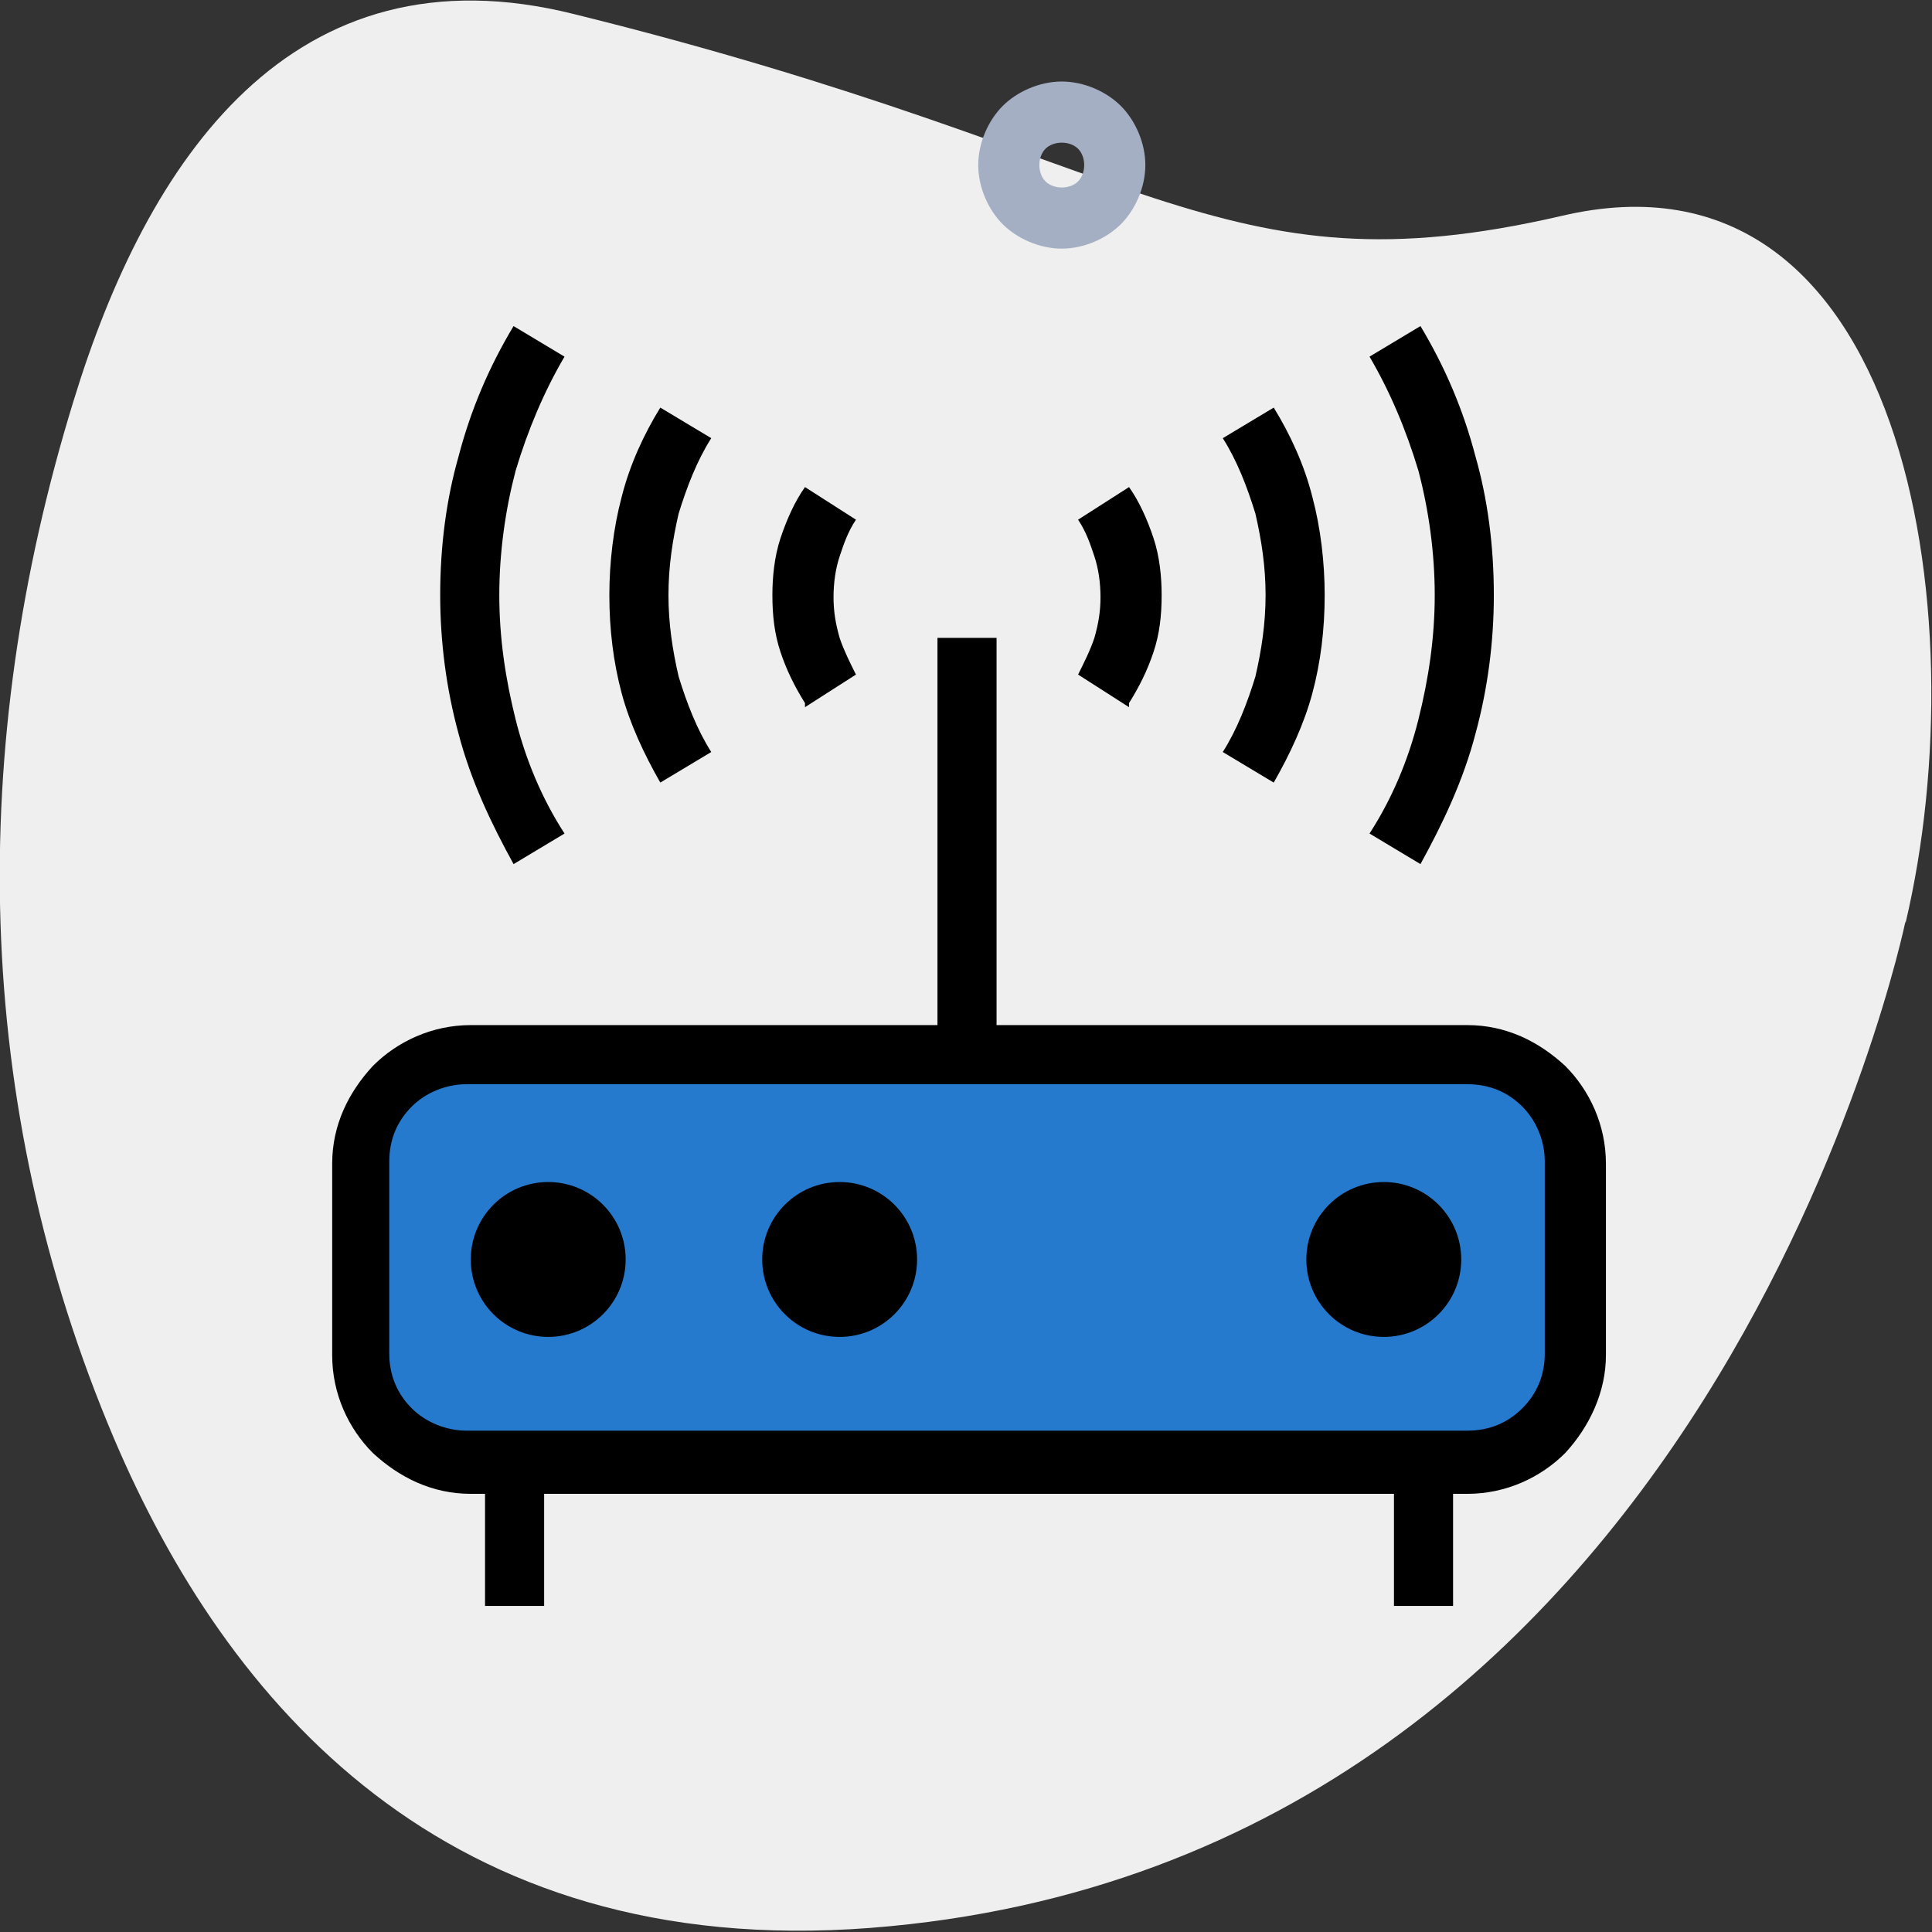<?xml version="1.0" encoding="UTF-8"?>
<!DOCTYPE svg PUBLIC "-//W3C//DTD SVG 1.1//EN" "http://www.w3.org/Graphics/SVG/1.1/DTD/svg11.dtd">
<!-- Creator: CorelDRAW -->
<svg xmlns="http://www.w3.org/2000/svg" xml:space="preserve" width="6.468mm" height="6.468mm" version="1.1" shape-rendering="geometricPrecision" text-rendering="geometricPrecision" image-rendering="optimizeQuality" fill-rule="evenodd" clip-rule="evenodd"
viewBox="0 0 9.48 9.48"
 xmlns:xlink="http://www.w3.org/1999/xlink"
 xmlns:xodm="http://www.corel.com/coreldraw/odm/2003">
 <rect x="0" y="0" width="9.48" height="9.48" fill="#333333" stroke="none"/>
 <g id="Layer_x0020_1">
  <g id="_2669815275536">
   <path fill="#EFEFEF" d="M9.35 4.52c0,0 -0.95,4.62 -5.08,4.94 -2.09,0.16 -3.16,-1.11 -3.71,-2.4 -0.7,-1.65 -0.72,-3.4 -0.2,-5.09 0.36,-1.18 1.07,-2.25 2.46,-1.9 2.83,0.7 3.15,1.38 4.84,0.99 1.69,-0.4 2.05,1.95 1.69,3.47z"/>
   <g>
    <path fill="#257ACD" d="M2.29 5.18l4.91 0c0.29,0 0.53,0.24 0.53,0.53l0 0.94c0,0.29 -0.24,0.53 -0.53,0.53l-4.91 0c-0.29,0 -0.53,-0.24 -0.53,-0.53l0 -0.94c0,-0.29 0.24,-0.53 0.53,-0.53z"/>
    <path fill="black" fill-rule="nonzero" d="M2.29 5.03l2.31 0 0 -1.9 0.29 0 0 1.9 2.31 0c0.19,0 0.35,0.08 0.48,0.2 0.12,0.12 0.2,0.29 0.2,0.48l0 0.94c0,0.18 -0.08,0.35 -0.2,0.48 -0.12,0.12 -0.29,0.2 -0.48,0.2l-0.07 0 0 0.55 -0.29 0 0 -0.55 -4.17 0 0 0.55 -0.29 0 0 -0.55 -0.07 0c-0.19,0 -0.35,-0.08 -0.48,-0.2 -0.12,-0.12 -0.2,-0.29 -0.2,-0.48l0 -0.94c0,-0.19 0.08,-0.35 0.2,-0.48 0.12,-0.12 0.29,-0.2 0.48,-0.2zm0.23 -0.79c-0.11,-0.2 -0.21,-0.41 -0.27,-0.64 -0.06,-0.22 -0.09,-0.45 -0.09,-0.68 0,-0.24 0.03,-0.47 0.09,-0.68 0.06,-0.23 0.15,-0.44 0.27,-0.64l0.25 0.15c-0.1,0.17 -0.18,0.36 -0.24,0.56 -0.05,0.19 -0.08,0.4 -0.08,0.61 0,0.21 0.03,0.41 0.08,0.61 0.05,0.2 0.13,0.39 0.24,0.56l-0.25 0.15zm4.45 0c0.11,-0.2 0.21,-0.41 0.27,-0.64 0.06,-0.22 0.09,-0.45 0.09,-0.68 0,-0.24 -0.03,-0.47 -0.09,-0.68 -0.06,-0.23 -0.15,-0.44 -0.27,-0.64l-0.25 0.15c0.1,0.17 0.18,0.36 0.24,0.56 0.05,0.19 0.08,0.4 0.08,0.61 0,0.21 -0.03,0.41 -0.08,0.61 -0.05,0.2 -0.13,0.39 -0.24,0.56l0.25 0.15zm-1.43 -0.79c0.05,-0.08 0.09,-0.16 0.12,-0.25 0.03,-0.09 0.04,-0.18 0.04,-0.28 0,-0.09 -0.01,-0.19 -0.04,-0.28 -0.03,-0.09 -0.07,-0.18 -0.12,-0.25l-0.25 0.16c0.04,0.06 0.06,0.12 0.08,0.18 0.02,0.06 0.03,0.13 0.03,0.2 0,0.07 -0.01,0.13 -0.03,0.2 -0.02,0.06 -0.05,0.12 -0.08,0.18l0.25 0.16zm0.71 0.39c0.08,-0.14 0.15,-0.29 0.19,-0.44 0.04,-0.15 0.06,-0.31 0.06,-0.48 0,-0.16 -0.02,-0.33 -0.06,-0.48 -0.04,-0.16 -0.11,-0.31 -0.19,-0.44l-0.25 0.15c0.07,0.11 0.12,0.24 0.16,0.37 0.03,0.13 0.05,0.26 0.05,0.4 0,0.14 -0.02,0.27 -0.05,0.4 -0.04,0.13 -0.09,0.26 -0.16,0.37l0.25 0.15zm-2.3 -0.39c-0.05,-0.08 -0.09,-0.16 -0.12,-0.25 -0.03,-0.09 -0.04,-0.18 -0.04,-0.28 0,-0.09 0.01,-0.19 0.04,-0.28 0.03,-0.09 0.07,-0.18 0.12,-0.25l0.25 0.16c-0.04,0.06 -0.06,0.12 -0.08,0.18 -0.02,0.06 -0.03,0.13 -0.03,0.2 0,0.07 0.01,0.13 0.03,0.2 0.02,0.06 0.05,0.12 0.08,0.18l-0.25 0.16zm-0.71 0.39c-0.08,-0.14 -0.15,-0.29 -0.19,-0.44 -0.04,-0.15 -0.06,-0.31 -0.06,-0.48 0,-0.16 0.02,-0.33 0.06,-0.48 0.04,-0.16 0.11,-0.31 0.19,-0.44l0.25 0.15c-0.07,0.11 -0.12,0.24 -0.16,0.37 -0.03,0.13 -0.05,0.26 -0.05,0.4 0,0.14 0.02,0.27 0.05,0.4 0.04,0.13 0.09,0.26 0.16,0.37l-0.25 0.15zm3.96 1.48l-4.91 0c-0.1,0 -0.2,0.04 -0.27,0.11 -0.07,0.07 -0.11,0.16 -0.11,0.27l0 0.94c0,0.11 0.04,0.2 0.11,0.27 0.07,0.07 0.17,0.11 0.27,0.11l4.91 0c0.11,0 0.2,-0.04 0.27,-0.11 0.07,-0.07 0.11,-0.16 0.11,-0.27l0 -0.94c0,-0.1 -0.04,-0.2 -0.11,-0.27 -0.07,-0.07 -0.16,-0.11 -0.27,-0.11z"/>
    <path fill="black" d="M2.69 5.8c0.21,0 0.38,0.17 0.38,0.38 0,0.21 -0.17,0.38 -0.38,0.38 -0.21,0 -0.38,-0.17 -0.38,-0.38 0,-0.21 0.17,-0.38 0.38,-0.38zm4.1 0c0.21,0 0.38,0.17 0.38,0.38 0,0.21 -0.17,0.38 -0.38,0.38 -0.21,0 -0.38,-0.17 -0.38,-0.38 0,-0.21 0.17,-0.38 0.38,-0.38zm-2.67 0c0.21,0 0.38,0.17 0.38,0.38 0,0.21 -0.17,0.38 -0.38,0.38 -0.21,0 -0.38,-0.17 -0.38,-0.38 0,-0.21 0.17,-0.38 0.38,-0.38z"/>
   </g>
   <path fill="#A4AFC3" fill-rule="nonzero" d="M5.21 0.4c0.11,0 0.22,0.05 0.29,0.12 0.07,0.07 0.12,0.18 0.12,0.29 0,0.11 -0.05,0.22 -0.12,0.29 -0.07,0.07 -0.18,0.12 -0.29,0.12 -0.11,0 -0.22,-0.05 -0.29,-0.12 -0.07,-0.07 -0.12,-0.18 -0.12,-0.29 0,-0.11 0.05,-0.22 0.12,-0.29 0.07,-0.07 0.18,-0.12 0.29,-0.12zm0.08 0.33c-0.02,-0.02 -0.05,-0.03 -0.08,-0.03 -0.03,0 -0.06,0.01 -0.08,0.03 -0.02,0.02 -0.03,0.05 -0.03,0.08 0,0.03 0.01,0.06 0.03,0.08 0.02,0.02 0.05,0.03 0.08,0.03 0.03,0 0.06,-0.01 0.08,-0.03 0.02,-0.02 0.03,-0.05 0.03,-0.08 0,-0.03 -0.01,-0.06 -0.03,-0.08z"/>
  </g>
 </g>
</svg>
